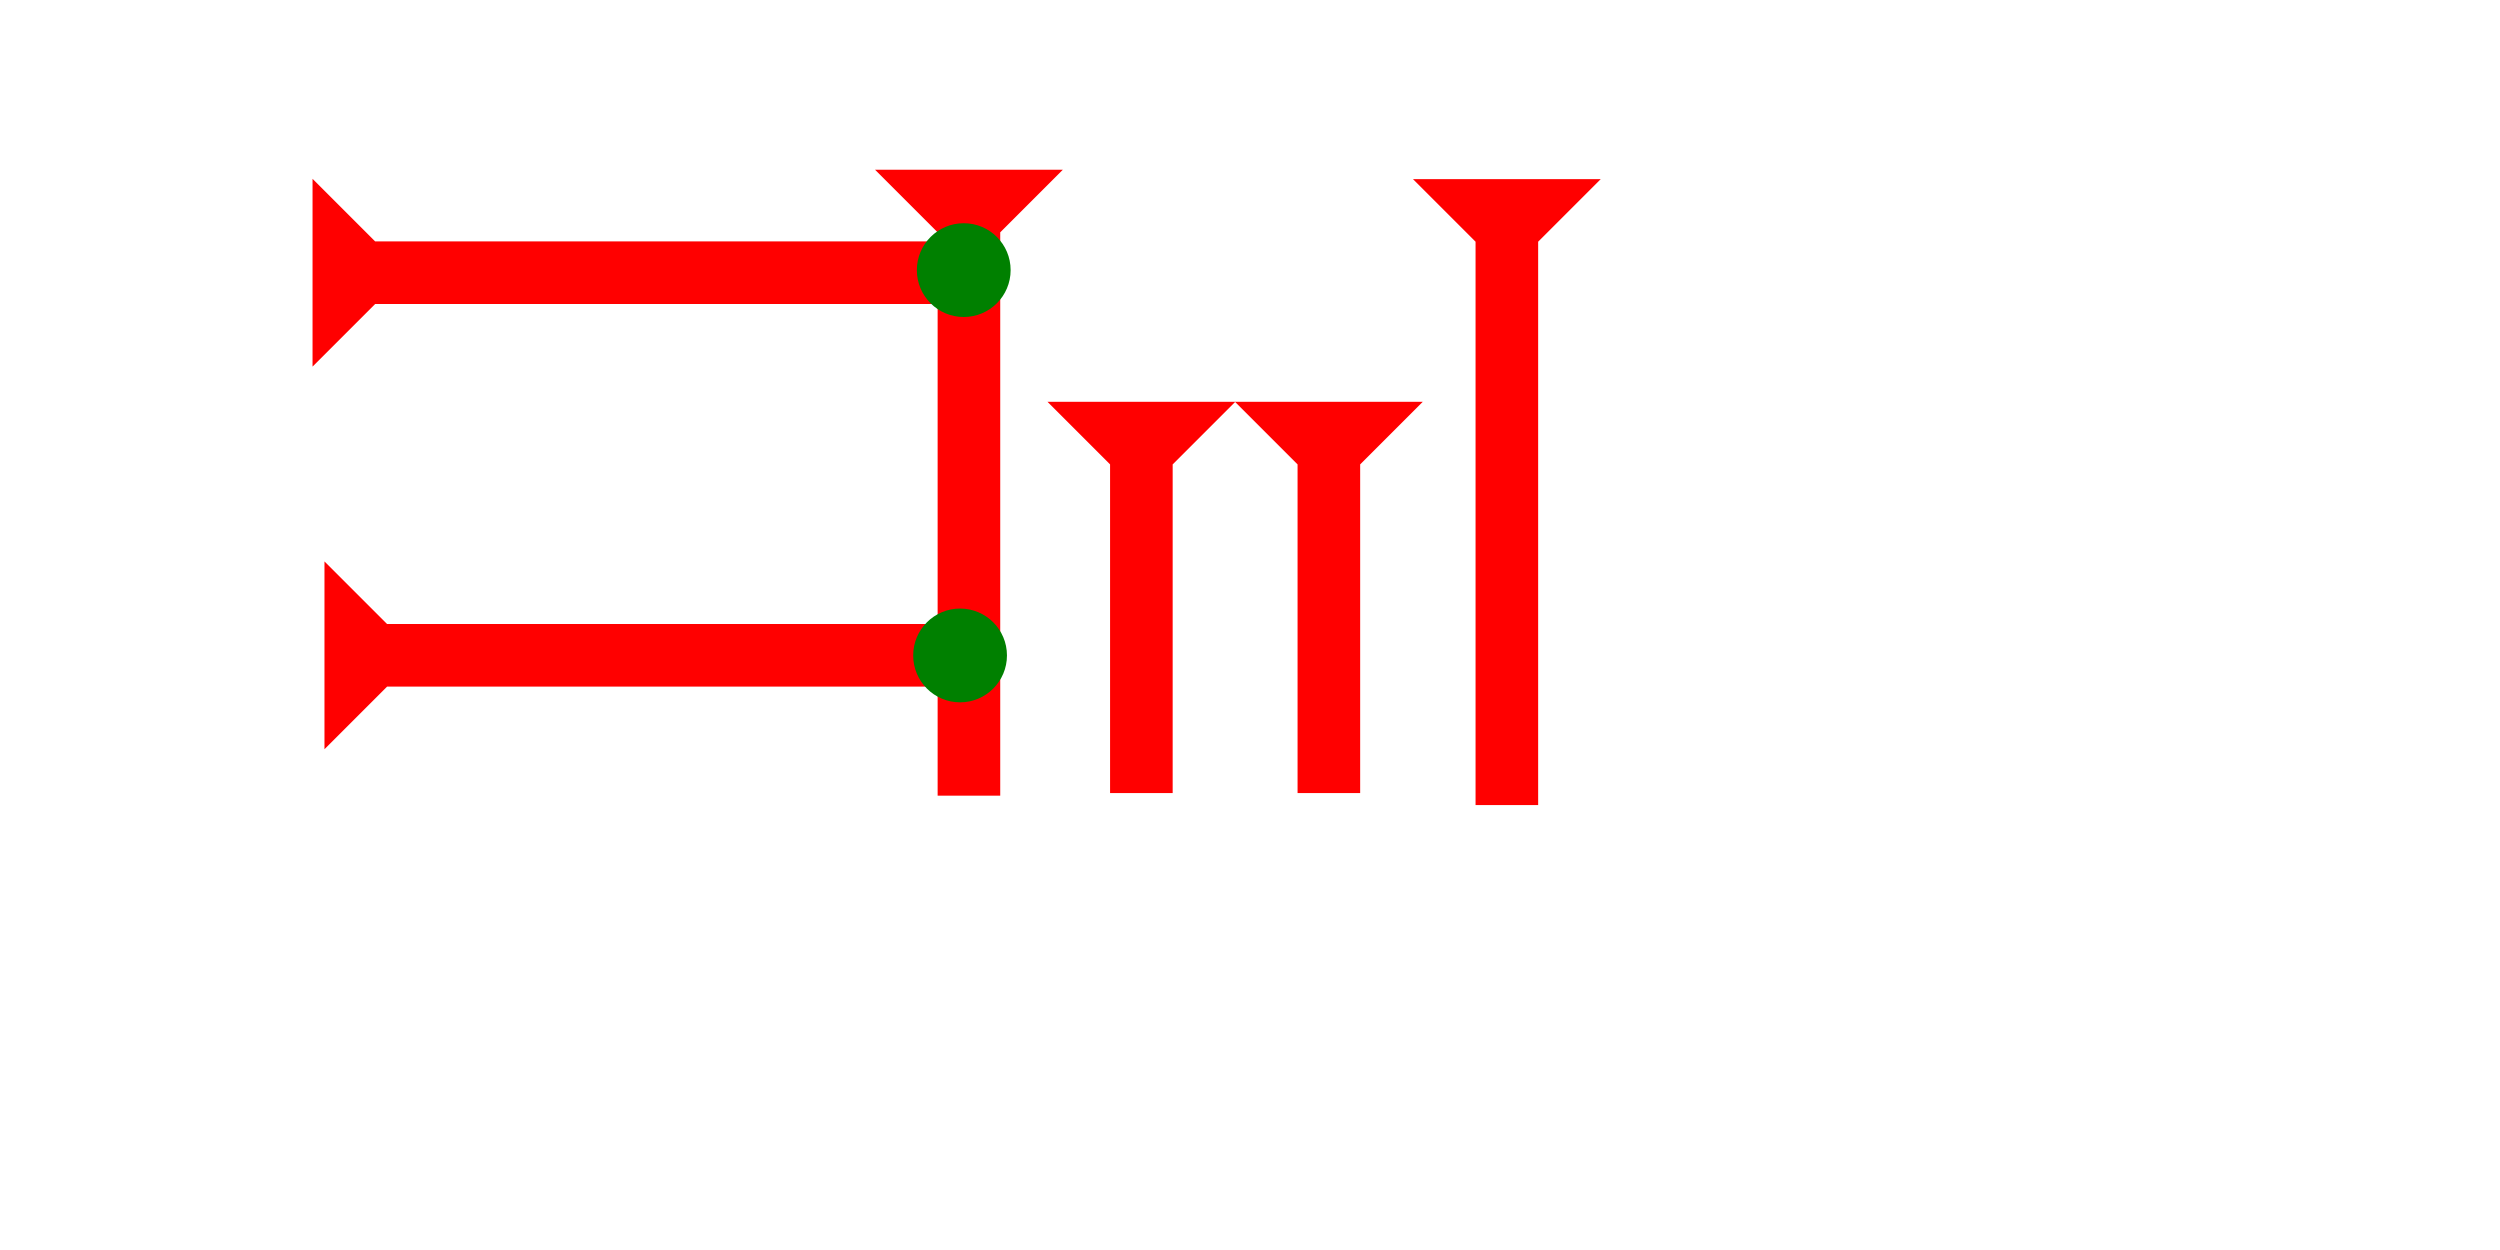 <?xml version="1.0" encoding="UTF-8" standalone="no"?>
<svg
   xmlns:dc="http://purl.org/dc/elements/1.1/"
   xmlns:cc="http://creativecommons.org/ns#"
   xmlns:rdf="http://www.w3.org/1999/02/22-rdf-syntax-ns#"
   xmlns:svg="http://www.w3.org/2000/svg"
   xmlns="http://www.w3.org/2000/svg"
   width="160"
   height="80"
   viewBox="0 0 42.333 21.167"
   version="1.1"
   id="svg8">
  <defs
     id="defs2" />
  <g
     id="layer1">
    <g
       id="g894"
       transform="matrix(0.265,0,0,0.265,14.817,2.874)">
      <title
         id="title890">Down Vertical Mark, DV</title>
      <polygon
         points="8,4 8,40 4,40 4,4 0,0 12,0 "
         style="fill:#ff0000"
         id="polygon892" />
    </g>
    <g
       id="g982"
       transform="matrix(0,-0.265,0.265,0,5.292,6.208)">
      <title
         id="title978">Right Horizontal Mark, RH</title>
      <polygon
         points="0,0 12,0 8,4 8,40 4,40 4,4 "
         style="fill:#ff0000"
         id="polygon980" />
    </g>
    <circle
       style="fill:#008000;fill-rule:evenodd;stroke-width:0.265"
       id="circle956"
       cx="16.319"
       cy="4.574"
       r="0.794">
      <title
         id="title976">Right 2 Touch Connector, R2T</title>
    </circle>
    <g
       id="g989"
       transform="matrix(0,-0.265,0.265,0,5.494,12.687)">
      <title
         id="title985">Right Horizontal Mark, RH</title>
      <polygon
         points="0,0 12,0 8,4 8,40 4,40 4,4 "
         style="fill:#ff0000"
         id="polygon987" />
    </g>
    <g
       id="g1445"
       transform="matrix(0.265,0,0,0.265,23.926,3.033)">
      <title
         id="title1441">Down Vertical Mark, DV</title>
      <polygon
         points="0,0 12,0 8,4 8,40 4,40 4,4 "
         style="fill:#ff0000"
         id="polygon1443" />
    </g>
    <circle
       style="fill:#008000;fill-rule:evenodd;stroke-width:0.265"
       id="circle958"
       cx="16.257"
       cy="11.099"
       r="0.794">
      <title
         id="title966">Right 2 Touch Connector, R2T</title>
    </circle>
    <g
       id="g1516"
       transform="matrix(0.265,0,0,0.265,20.912,6.804)">
      <title
         id="title1512">Down Vertical Mark, DV</title>
      <polygon
         points="4,4 0,0 12,0 8,4 8,25 4,25 "
         style="fill:#ff0000"
         id="polygon1514" />
    </g>
    <g
       id="g1533"
       transform="matrix(0.265,0,0,0.265,17.737,6.804)">
      <title
         id="title1529">Down Vertical Mark, DV</title>
      <polygon
         points="4,4 0,0 12,0 8,4 8,25 4,25 "
         style="fill:#ff0000"
         id="polygon1531" />
    </g>
  </g>
</svg>
